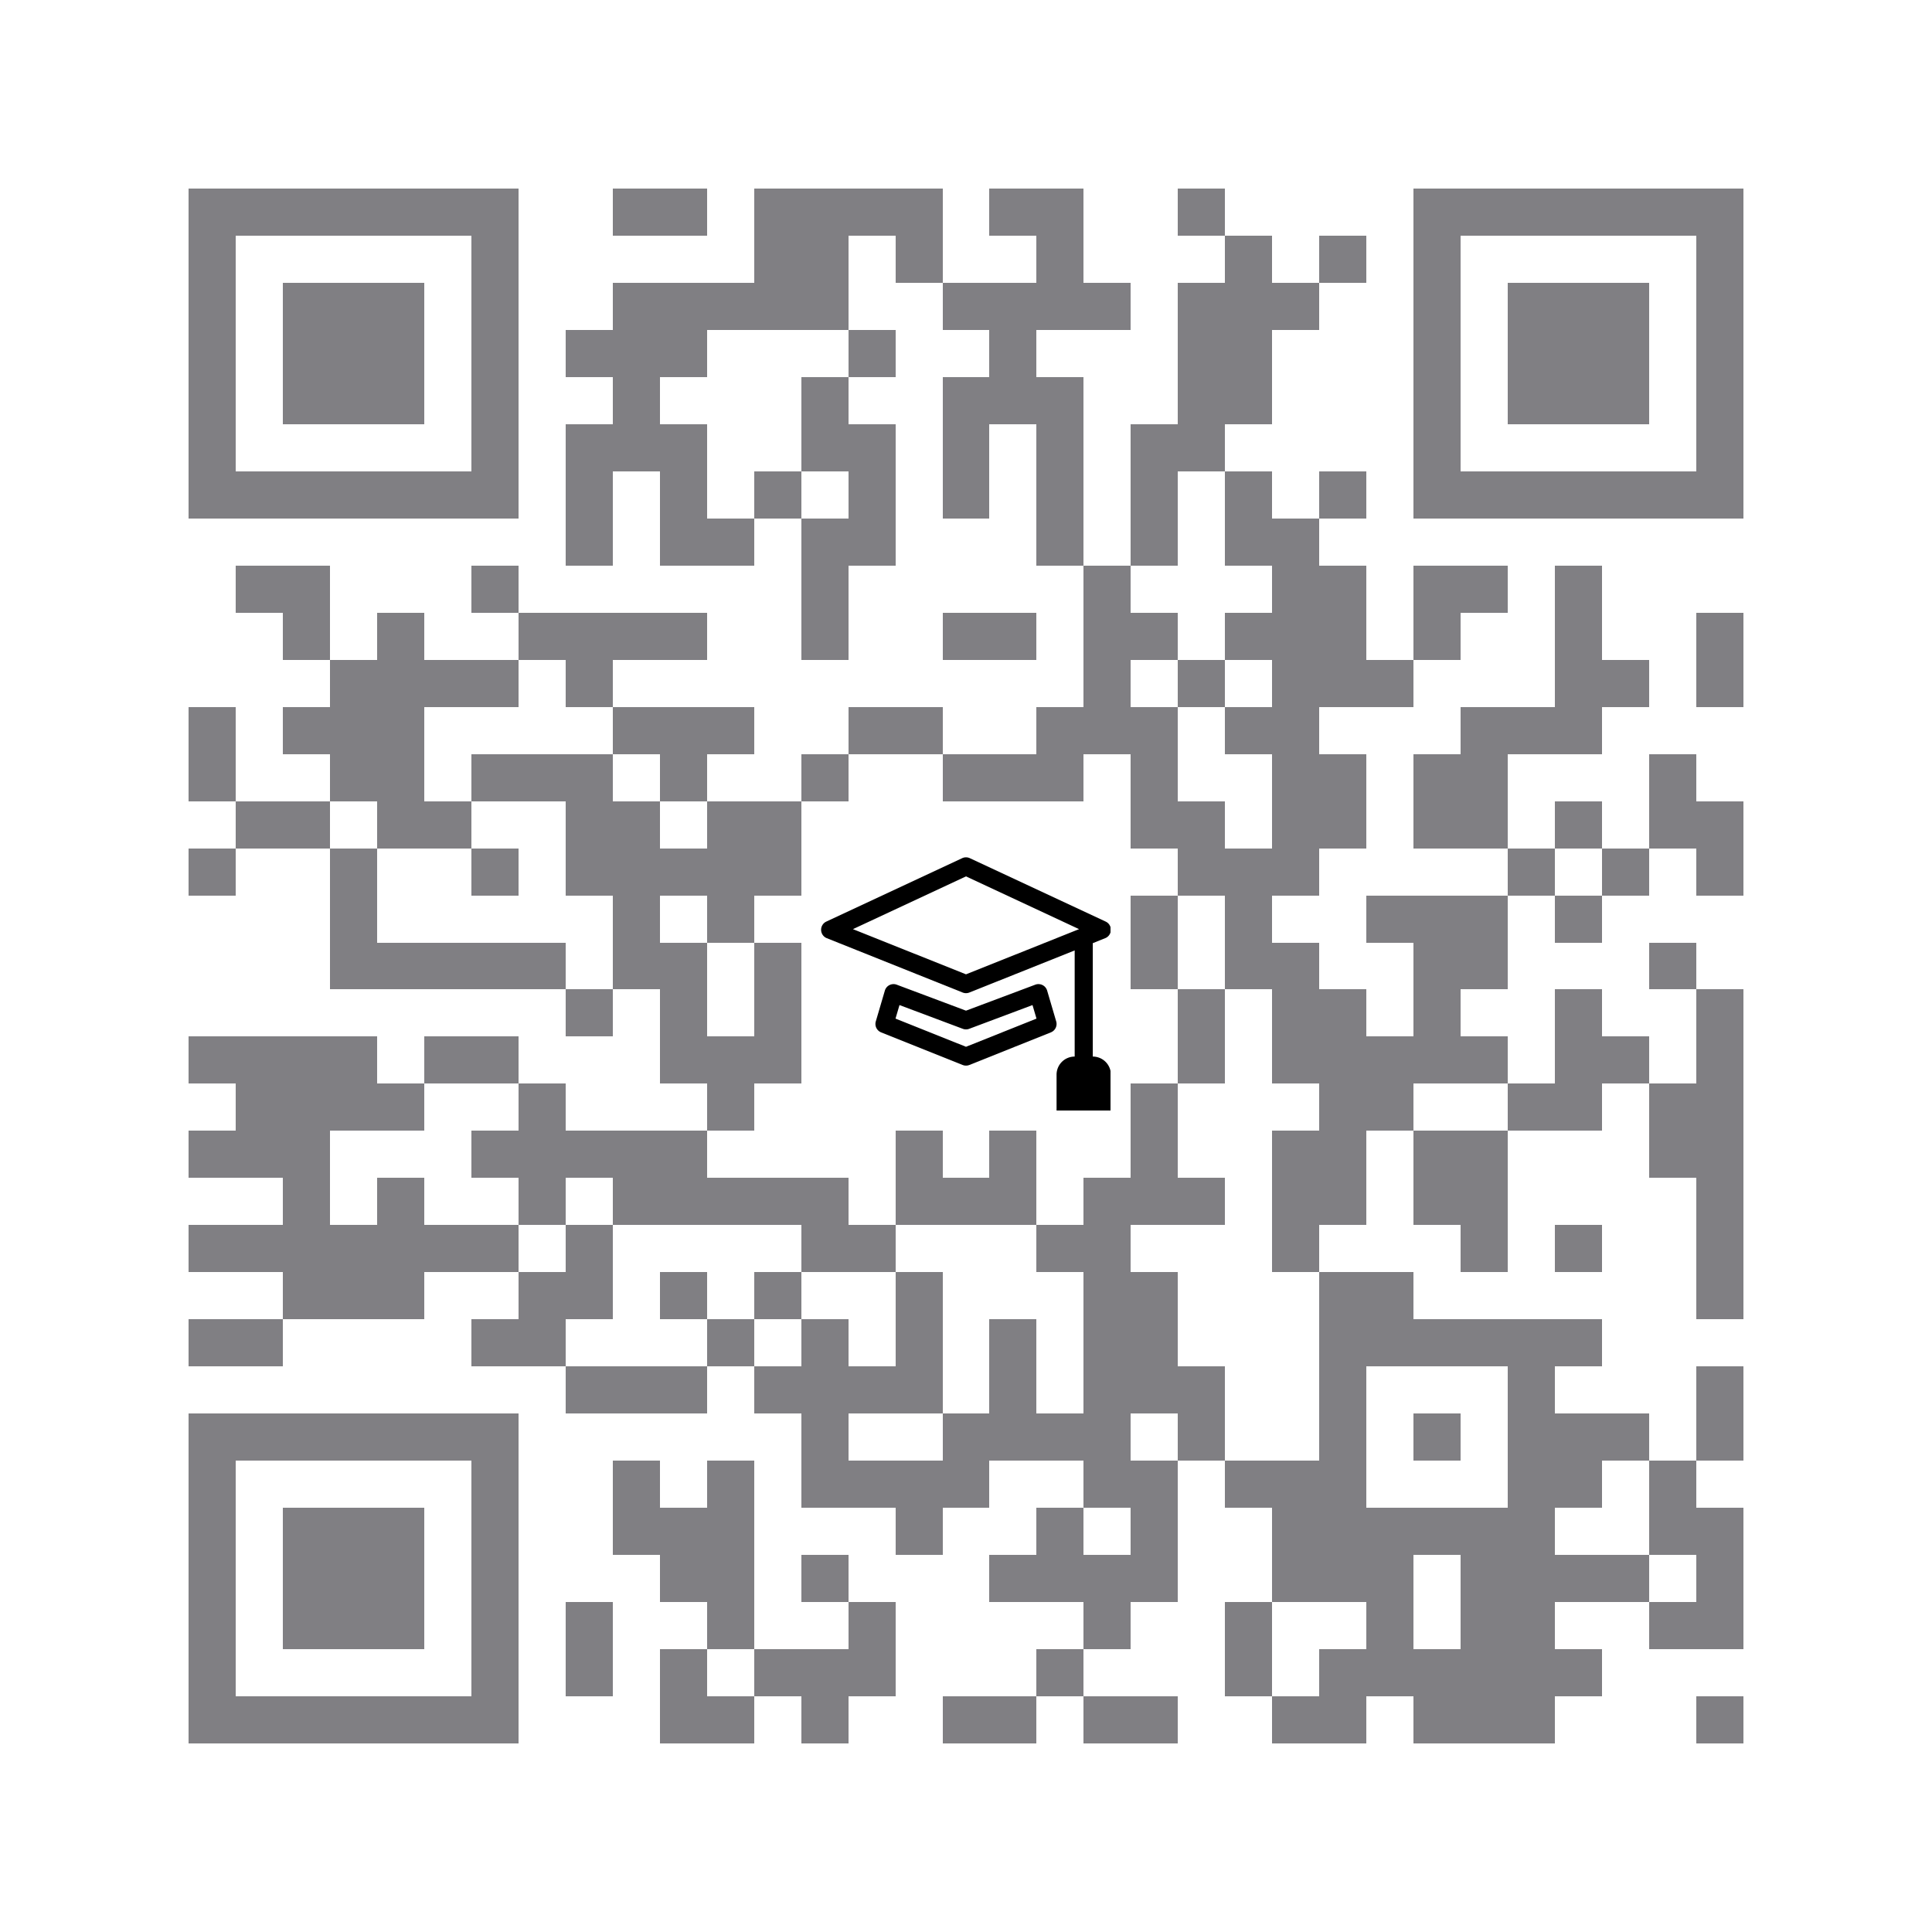 <svg version="1.1" baseProfile="full" shape-rendering="crispEdges" width="820" height="820" xmlns="http://www.w3.org/2000/svg" xmlns:xlink="http://www.w3.org/1999/xlink"><rect x="0" y="0" width="820" height="820" fill="#FFFFFF" />
<rect x="80" y="80" width="140" height="20" fill="#807F83" />
<rect x="260" y="80" width="40" height="20" fill="#807F83" />
<rect x="320" y="80" width="80" height="20" fill="#807F83" />
<rect x="420" y="80" width="40" height="20" fill="#807F83" />
<rect x="500" y="80" width="20" height="20" fill="#807F83" />
<rect x="600" y="80" width="140" height="20" fill="#807F83" />
<rect x="80" y="100" width="20" height="100" fill="#807F83" />
<rect x="200" y="100" width="20" height="100" fill="#807F83" />
<rect x="320" y="100" width="40" height="20" fill="#807F83" />
<rect x="380" y="100" width="20" height="20" fill="#807F83" />
<rect x="440" y="100" width="20" height="20" fill="#807F83" />
<rect x="520" y="100" width="20" height="20" fill="#807F83" />
<rect x="560" y="100" width="20" height="20" fill="#807F83" />
<rect x="600" y="100" width="20" height="100" fill="#807F83" />
<rect x="720" y="100" width="20" height="100" fill="#807F83" />
<rect x="120" y="120" width="60" height="60" fill="#807F83" />
<rect x="260" y="120" width="100" height="20" fill="#807F83" />
<rect x="400" y="120" width="80" height="20" fill="#807F83" />
<rect x="500" y="120" width="60" height="20" fill="#807F83" />
<rect x="640" y="120" width="60" height="60" fill="#807F83" />
<rect x="240" y="140" width="60" height="20" fill="#807F83" />
<rect x="360" y="140" width="20" height="20" fill="#807F83" />
<rect x="420" y="140" width="20" height="20" fill="#807F83" />
<rect x="500" y="140" width="40" height="40" fill="#807F83" />
<rect x="260" y="160" width="20" height="20" fill="#807F83" />
<rect x="340" y="160" width="20" height="20" fill="#807F83" />
<rect x="400" y="160" width="60" height="20" fill="#807F83" />
<rect x="240" y="180" width="60" height="20" fill="#807F83" />
<rect x="340" y="180" width="40" height="20" fill="#807F83" />
<rect x="400" y="180" width="20" height="40" fill="#807F83" />
<rect x="440" y="180" width="20" height="60" fill="#807F83" />
<rect x="480" y="180" width="40" height="20" fill="#807F83" />
<rect x="80" y="200" width="140" height="20" fill="#807F83" />
<rect x="240" y="200" width="20" height="40" fill="#807F83" />
<rect x="280" y="200" width="20" height="20" fill="#807F83" />
<rect x="320" y="200" width="20" height="20" fill="#807F83" />
<rect x="360" y="200" width="20" height="20" fill="#807F83" />
<rect x="480" y="200" width="20" height="40" fill="#807F83" />
<rect x="520" y="200" width="20" height="20" fill="#807F83" />
<rect x="560" y="200" width="20" height="20" fill="#807F83" />
<rect x="600" y="200" width="140" height="20" fill="#807F83" />
<rect x="280" y="220" width="40" height="20" fill="#807F83" />
<rect x="340" y="220" width="40" height="20" fill="#807F83" />
<rect x="520" y="220" width="40" height="20" fill="#807F83" />
<rect x="100" y="240" width="40" height="20" fill="#807F83" />
<rect x="200" y="240" width="20" height="20" fill="#807F83" />
<rect x="340" y="240" width="20" height="40" fill="#807F83" />
<rect x="460" y="240" width="20" height="20" fill="#807F83" />
<rect x="540" y="240" width="40" height="20" fill="#807F83" />
<rect x="600" y="240" width="40" height="20" fill="#807F83" />
<rect x="660" y="240" width="20" height="40" fill="#807F83" />
<rect x="120" y="260" width="20" height="20" fill="#807F83" />
<rect x="160" y="260" width="20" height="20" fill="#807F83" />
<rect x="220" y="260" width="80" height="20" fill="#807F83" />
<rect x="400" y="260" width="40" height="20" fill="#807F83" />
<rect x="460" y="260" width="40" height="20" fill="#807F83" />
<rect x="520" y="260" width="60" height="20" fill="#807F83" />
<rect x="600" y="260" width="20" height="20" fill="#807F83" />
<rect x="720" y="260" width="20" height="40" fill="#807F83" />
<rect x="140" y="280" width="80" height="20" fill="#807F83" />
<rect x="240" y="280" width="20" height="20" fill="#807F83" />
<rect x="460" y="280" width="20" height="20" fill="#807F83" />
<rect x="500" y="280" width="20" height="20" fill="#807F83" />
<rect x="540" y="280" width="60" height="20" fill="#807F83" />
<rect x="660" y="280" width="40" height="20" fill="#807F83" />
<rect x="80" y="300" width="20" height="40" fill="#807F83" />
<rect x="120" y="300" width="60" height="20" fill="#807F83" />
<rect x="260" y="300" width="60" height="20" fill="#807F83" />
<rect x="360" y="300" width="40" height="20" fill="#807F83" />
<rect x="440" y="300" width="60" height="20" fill="#807F83" />
<rect x="520" y="300" width="40" height="20" fill="#807F83" />
<rect x="620" y="300" width="60" height="20" fill="#807F83" />
<rect x="140" y="320" width="40" height="20" fill="#807F83" />
<rect x="200" y="320" width="60" height="20" fill="#807F83" />
<rect x="280" y="320" width="20" height="20" fill="#807F83" />
<rect x="340" y="320" width="20" height="20" fill="#807F83" />
<rect x="400" y="320" width="60" height="20" fill="#807F83" />
<rect x="480" y="320" width="20" height="20" fill="#807F83" />
<rect x="540" y="320" width="40" height="40" fill="#807F83" />
<rect x="600" y="320" width="40" height="40" fill="#807F83" />
<rect x="700" y="320" width="20" height="20" fill="#807F83" />
<rect x="100" y="340" width="40" height="20" fill="#807F83" />
<rect x="160" y="340" width="40" height="20" fill="#807F83" />
<rect x="240" y="340" width="40" height="20" fill="#807F83" />
<rect x="300" y="340" width="40" height="20" fill="#807F83" />
<rect x="480" y="340" width="40" height="20" fill="#807F83" />
<rect x="660" y="340" width="20" height="20" fill="#807F83" />
<rect x="700" y="340" width="40" height="20" fill="#807F83" />
<rect x="80" y="360" width="20" height="20" fill="#807F83" />
<rect x="140" y="360" width="20" height="40" fill="#807F83" />
<rect x="200" y="360" width="20" height="20" fill="#807F83" />
<rect x="240" y="360" width="100" height="20" fill="#807F83" />
<rect x="500" y="360" width="60" height="20" fill="#807F83" />
<rect x="640" y="360" width="20" height="20" fill="#807F83" />
<rect x="680" y="360" width="20" height="20" fill="#807F83" />
<rect x="720" y="360" width="20" height="20" fill="#807F83" />
<rect x="260" y="380" width="20" height="20" fill="#807F83" />
<rect x="300" y="380" width="20" height="20" fill="#807F83" />
<rect x="480" y="380" width="20" height="40" fill="#807F83" />
<rect x="520" y="380" width="20" height="20" fill="#807F83" />
<rect x="580" y="380" width="60" height="20" fill="#807F83" />
<rect x="660" y="380" width="20" height="20" fill="#807F83" />
<rect x="140" y="400" width="100" height="20" fill="#807F83" />
<rect x="260" y="400" width="40" height="20" fill="#807F83" />
<rect x="320" y="400" width="20" height="40" fill="#807F83" />
<rect x="520" y="400" width="40" height="20" fill="#807F83" />
<rect x="600" y="400" width="40" height="20" fill="#807F83" />
<rect x="700" y="400" width="20" height="20" fill="#807F83" />
<rect x="240" y="420" width="20" height="20" fill="#807F83" />
<rect x="280" y="420" width="20" height="20" fill="#807F83" />
<rect x="500" y="420" width="20" height="40" fill="#807F83" />
<rect x="540" y="420" width="40" height="20" fill="#807F83" />
<rect x="600" y="420" width="20" height="20" fill="#807F83" />
<rect x="660" y="420" width="20" height="20" fill="#807F83" />
<rect x="720" y="420" width="20" height="40" fill="#807F83" />
<rect x="80" y="440" width="80" height="20" fill="#807F83" />
<rect x="180" y="440" width="40" height="20" fill="#807F83" />
<rect x="280" y="440" width="60" height="20" fill="#807F83" />
<rect x="540" y="440" width="100" height="20" fill="#807F83" />
<rect x="660" y="440" width="40" height="20" fill="#807F83" />
<rect x="100" y="460" width="80" height="20" fill="#807F83" />
<rect x="220" y="460" width="20" height="20" fill="#807F83" />
<rect x="300" y="460" width="20" height="20" fill="#807F83" />
<rect x="480" y="460" width="20" height="40" fill="#807F83" />
<rect x="560" y="460" width="40" height="20" fill="#807F83" />
<rect x="640" y="460" width="40" height="20" fill="#807F83" />
<rect x="700" y="460" width="40" height="40" fill="#807F83" />
<rect x="80" y="480" width="60" height="20" fill="#807F83" />
<rect x="200" y="480" width="100" height="20" fill="#807F83" />
<rect x="380" y="480" width="20" height="20" fill="#807F83" />
<rect x="420" y="480" width="20" height="20" fill="#807F83" />
<rect x="540" y="480" width="40" height="40" fill="#807F83" />
<rect x="600" y="480" width="40" height="40" fill="#807F83" />
<rect x="120" y="500" width="20" height="20" fill="#807F83" />
<rect x="160" y="500" width="20" height="20" fill="#807F83" />
<rect x="220" y="500" width="20" height="20" fill="#807F83" />
<rect x="260" y="500" width="100" height="20" fill="#807F83" />
<rect x="380" y="500" width="60" height="20" fill="#807F83" />
<rect x="460" y="500" width="60" height="20" fill="#807F83" />
<rect x="720" y="500" width="20" height="60" fill="#807F83" />
<rect x="80" y="520" width="140" height="20" fill="#807F83" />
<rect x="240" y="520" width="20" height="20" fill="#807F83" />
<rect x="340" y="520" width="40" height="20" fill="#807F83" />
<rect x="440" y="520" width="40" height="20" fill="#807F83" />
<rect x="540" y="520" width="20" height="20" fill="#807F83" />
<rect x="620" y="520" width="20" height="20" fill="#807F83" />
<rect x="660" y="520" width="20" height="20" fill="#807F83" />
<rect x="120" y="540" width="60" height="20" fill="#807F83" />
<rect x="220" y="540" width="40" height="20" fill="#807F83" />
<rect x="280" y="540" width="20" height="20" fill="#807F83" />
<rect x="320" y="540" width="20" height="20" fill="#807F83" />
<rect x="380" y="540" width="20" height="40" fill="#807F83" />
<rect x="460" y="540" width="40" height="40" fill="#807F83" />
<rect x="560" y="540" width="40" height="20" fill="#807F83" />
<rect x="80" y="560" width="40" height="20" fill="#807F83" />
<rect x="200" y="560" width="40" height="20" fill="#807F83" />
<rect x="300" y="560" width="20" height="20" fill="#807F83" />
<rect x="340" y="560" width="20" height="20" fill="#807F83" />
<rect x="420" y="560" width="20" height="40" fill="#807F83" />
<rect x="560" y="560" width="120" height="20" fill="#807F83" />
<rect x="240" y="580" width="60" height="20" fill="#807F83" />
<rect x="320" y="580" width="80" height="20" fill="#807F83" />
<rect x="460" y="580" width="60" height="20" fill="#807F83" />
<rect x="560" y="580" width="20" height="40" fill="#807F83" />
<rect x="640" y="580" width="20" height="20" fill="#807F83" />
<rect x="720" y="580" width="20" height="40" fill="#807F83" />
<rect x="80" y="600" width="140" height="20" fill="#807F83" />
<rect x="340" y="600" width="20" height="20" fill="#807F83" />
<rect x="400" y="600" width="80" height="20" fill="#807F83" />
<rect x="500" y="600" width="20" height="20" fill="#807F83" />
<rect x="600" y="600" width="20" height="20" fill="#807F83" />
<rect x="640" y="600" width="60" height="20" fill="#807F83" />
<rect x="80" y="620" width="20" height="100" fill="#807F83" />
<rect x="200" y="620" width="20" height="100" fill="#807F83" />
<rect x="260" y="620" width="20" height="20" fill="#807F83" />
<rect x="300" y="620" width="20" height="20" fill="#807F83" />
<rect x="340" y="620" width="80" height="20" fill="#807F83" />
<rect x="460" y="620" width="40" height="20" fill="#807F83" />
<rect x="520" y="620" width="60" height="20" fill="#807F83" />
<rect x="640" y="620" width="40" height="20" fill="#807F83" />
<rect x="700" y="620" width="20" height="20" fill="#807F83" />
<rect x="120" y="640" width="60" height="60" fill="#807F83" />
<rect x="260" y="640" width="60" height="20" fill="#807F83" />
<rect x="380" y="640" width="20" height="20" fill="#807F83" />
<rect x="440" y="640" width="20" height="20" fill="#807F83" />
<rect x="480" y="640" width="20" height="20" fill="#807F83" />
<rect x="540" y="640" width="120" height="20" fill="#807F83" />
<rect x="700" y="640" width="40" height="20" fill="#807F83" />
<rect x="280" y="660" width="40" height="20" fill="#807F83" />
<rect x="340" y="660" width="20" height="20" fill="#807F83" />
<rect x="420" y="660" width="80" height="20" fill="#807F83" />
<rect x="540" y="660" width="60" height="20" fill="#807F83" />
<rect x="620" y="660" width="80" height="20" fill="#807F83" />
<rect x="720" y="660" width="20" height="20" fill="#807F83" />
<rect x="240" y="680" width="20" height="40" fill="#807F83" />
<rect x="300" y="680" width="20" height="20" fill="#807F83" />
<rect x="360" y="680" width="20" height="20" fill="#807F83" />
<rect x="460" y="680" width="20" height="20" fill="#807F83" />
<rect x="520" y="680" width="20" height="40" fill="#807F83" />
<rect x="580" y="680" width="20" height="20" fill="#807F83" />
<rect x="620" y="680" width="40" height="20" fill="#807F83" />
<rect x="700" y="680" width="40" height="20" fill="#807F83" />
<rect x="280" y="700" width="20" height="20" fill="#807F83" />
<rect x="320" y="700" width="60" height="20" fill="#807F83" />
<rect x="440" y="700" width="20" height="20" fill="#807F83" />
<rect x="560" y="700" width="120" height="20" fill="#807F83" />
<rect x="80" y="720" width="140" height="20" fill="#807F83" />
<rect x="280" y="720" width="40" height="20" fill="#807F83" />
<rect x="340" y="720" width="20" height="20" fill="#807F83" />
<rect x="400" y="720" width="40" height="20" fill="#807F83" />
<rect x="460" y="720" width="40" height="20" fill="#807F83" />
<rect x="540" y="720" width="40" height="20" fill="#807F83" />
<rect x="600" y="720" width="60" height="20" fill="#807F83" />
<rect x="720" y="720" width="20" height="20" fill="#807F83" />
<svg xmlns="http://www.w3.org/2000/svg" width="123" height="123" fill="currentColor" class="bi bi-mortarboard" viewBox="0 0 16 16" x="348.5" y="348.5" shape-rendering="geometricPrecision"><path d="M8.211 2.047a.5.5 0 0 0-.422 0l-7.5 3.5a.5.5 0 0 0 .025.917l7.5 3a.5.5 0 0 0 .372 0L14 7.14V13a1 1 0 0 0-1 1v2h3v-2a1 1 0 0 0-1-1V6.739l.686-.275a.5.5 0 0 0 .025-.917l-7.5-3.5ZM8 8.46 1.758 5.965 8 3.052l6.242 2.913L8 8.46Z" /><path d="M4.176 9.032a.5.5 0 0 0-.656.327l-.5 1.7a.5.5 0 0 0 .294.605l4.5 1.8a.5.5 0 0 0 .372 0l4.5-1.8a.5.5 0 0 0 .294-.605l-.5-1.7a.5.5 0 0 0-.656-.327L8 10.466 4.176 9.032Zm-.068 1.873.22-.748 3.496 1.311a.5.5 0 0 0 .352 0l3.496-1.311.22.748L8 12.46l-3.892-1.556Z" /></svg>
</svg>